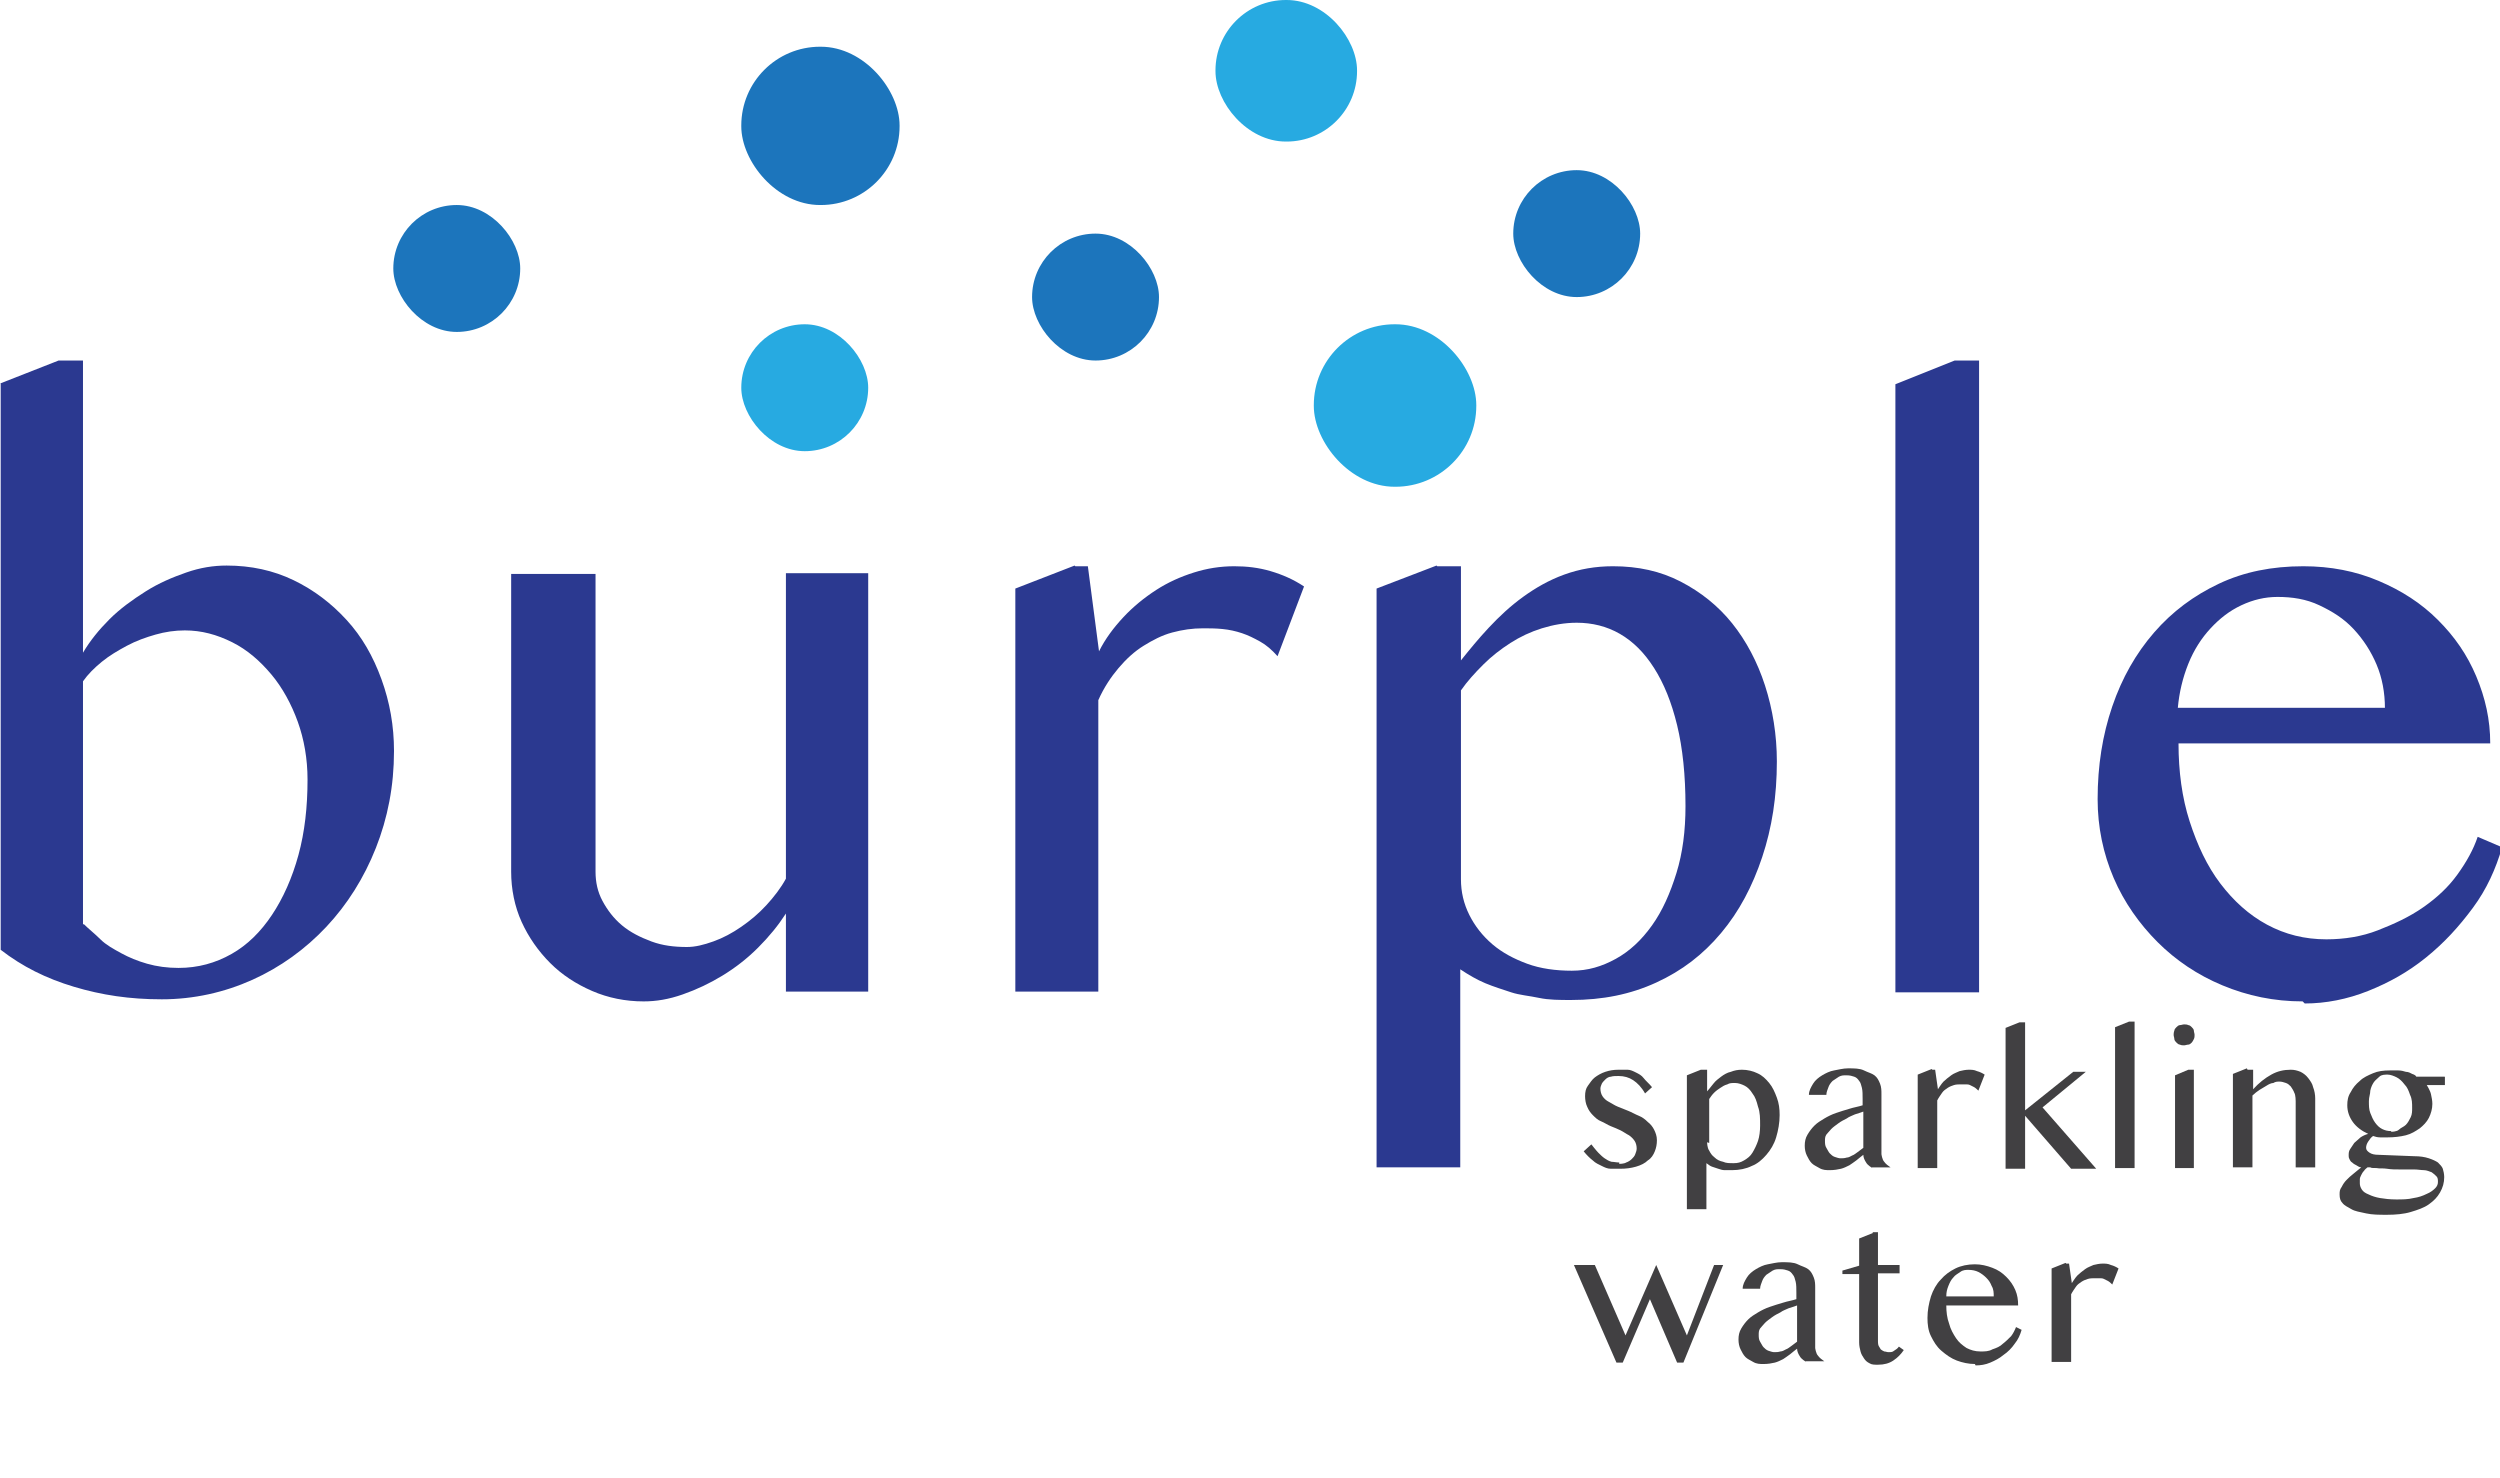 <?xml version="1.0" encoding="UTF-8"?>
<svg id="logo" xmlns="http://www.w3.org/2000/svg" viewBox="0 0 35.85 21.2">
  <defs>
    <style>
      .cls-1 {
        fill: #1c75bc;
      }

      .cls-2 {
        fill: #414042;
      }

      .cls-3 {
        fill: #27aae1;
      }

      .cls-4 {
        fill: #2b3990;
      }
    </style>
  </defs>
  <g id="burple-text">
    <path class="cls-4" d="m0,5.5l.84-.33h.35v4.19c.1-.17.23-.33.38-.48s.33-.28.52-.4.38-.2.58-.27.39-.1.58-.1c.35,0,.67.07.96.21s.54.33.76.57.38.52.5.85.18.67.18,1.03c0,.5-.09.96-.26,1.39s-.41.81-.71,1.13-.66.58-1.06.76-.84.28-1.3.28-.86-.06-1.26-.18-.74-.29-1.05-.53V5.5Zm1.2,7.75c.07.07.16.14.24.22s.19.14.3.2.23.11.37.15.29.06.45.06c.28,0,.53-.07.76-.2s.42-.32.58-.56.29-.53.38-.86.13-.69.13-1.08c0-.3-.05-.58-.14-.83s-.22-.49-.38-.68-.34-.35-.56-.46-.44-.17-.68-.17c-.14,0-.28.02-.42.06s-.28.09-.41.16-.25.14-.36.23-.2.18-.27.28v3.49Z"/>
    <path class="cls-4" d="m8.54,8.23v4.27c0,.15.03.29.1.42s.16.25.28.35.26.17.42.23.33.08.51.08c.12,0,.24-.03.38-.08s.27-.12.4-.21.25-.19.36-.31.21-.25.28-.38v-4.38h1.18v6h-1.18v-1.12c-.11.17-.24.33-.4.49s-.33.29-.51.4-.37.2-.57.27-.38.1-.56.1c-.26,0-.51-.05-.74-.15s-.43-.23-.6-.4-.31-.37-.41-.59-.15-.47-.15-.72v-4.27h1.2Z"/>
    <path class="cls-4" d="m15.42,8.12h.18l.16,1.22c.09-.18.21-.34.35-.49s.3-.28.47-.39.35-.19.54-.25.38-.09.58-.09c.18,0,.35.02.52.07s.33.12.48.22l-.38,1c-.08-.09-.16-.16-.25-.21s-.17-.09-.26-.12-.18-.05-.28-.06-.19-.01-.28-.01c-.15,0-.29.02-.44.06s-.28.11-.41.19-.25.19-.36.32-.21.28-.29.46v4.18h-1.19v-5.78l.85-.33Z"/>
    <path class="cls-4" d="m20.61,8.12h.34v1.35c.12-.15.25-.31.4-.47s.31-.31.49-.44.37-.24.59-.32.45-.12.7-.12c.36,0,.68.07.97.22s.54.35.74.6.36.55.47.89.17.71.17,1.09c0,.5-.07.95-.21,1.37s-.33.78-.59,1.09-.56.54-.93.71-.77.25-1.22.25c-.16,0-.32,0-.46-.03s-.28-.04-.4-.08-.25-.08-.37-.13-.24-.12-.36-.2v2.84h-1.2v-8.3l.86-.33Zm.34,4.49c0,.18.04.35.12.51s.19.3.33.42.31.21.5.28.41.1.64.1.43-.06.63-.17.37-.27.52-.48.26-.46.35-.75.13-.61.13-.96c0-.44-.04-.83-.12-1.16s-.19-.6-.33-.82-.3-.38-.49-.49-.4-.16-.62-.16c-.17,0-.34.03-.5.08s-.31.12-.45.21-.27.19-.39.31-.23.24-.32.37v2.72Z"/>
    <path class="cls-4" d="m28.38,14.23h-1.2V5.51l.85-.34h.35v9.06Z"/>
    <path class="cls-4" d="m33.02,14.36c-.41,0-.79-.08-1.15-.23s-.67-.36-.93-.62-.48-.57-.63-.92-.23-.73-.23-1.13c0-.48.07-.92.21-1.33s.34-.76.6-1.06.57-.53.93-.7.76-.25,1.21-.25c.39,0,.75.07,1.08.21s.61.32.85.56.42.5.55.81.2.62.2.96h-4.47c0,.4.05.78.16,1.12s.25.64.44.89.41.45.67.59.54.21.85.21c.26,0,.51-.04.74-.13s.45-.19.65-.33.36-.29.49-.47.23-.36.29-.54l.35.15c-.09.31-.22.6-.42.87s-.41.5-.67.71-.53.36-.83.48-.61.18-.91.18Zm1.18-4.2c0-.23-.04-.44-.12-.63s-.19-.36-.33-.51-.3-.25-.49-.34-.39-.12-.6-.12c-.18,0-.35.04-.52.12s-.31.19-.44.33-.24.31-.32.51-.13.41-.15.63h2.97Z"/>
  </g>
  <g id="bubbles">
    <rect class="cls-1" x="5.64" y="2.94" width="1.82" height="1.82" rx=".91" ry=".91"/>
    <rect class="cls-1" x="21.7" y="2.44" width="1.82" height="1.82" rx=".91" ry=".91"/>
    <rect class="cls-3" x="18.84" y="4.65" width="2.33" height="2.33" rx="1.16" ry="1.16"/>
    <rect class="cls-3" x="17.43" y="0" width="2.03" height="2.03" rx="1.01" ry="1.01"/>
    <rect class="cls-1" x="14.8" y="3.35" width="1.82" height="1.82" rx=".91" ry=".91"/>
    <rect class="cls-3" x="10.63" y="4.65" width="1.82" height="1.82" rx=".91" ry=".91"/>
    <rect class="cls-1" x="10.63" y=".67" width="2.27" height="2.27" rx="1.13" ry="1.13"/>
  </g>
  <g id="sparkling-water-text">
    <path class="cls-2" d="m23.22,16.69s.07,0,.1-.02c.03-.01.06-.03.08-.05.02-.02.04-.04.05-.07s.02-.05.02-.08c0-.04-.01-.08-.03-.11-.02-.03-.05-.06-.08-.08-.04-.02-.08-.05-.12-.07-.04-.02-.09-.04-.14-.06-.05-.02-.09-.05-.14-.07s-.08-.05-.12-.09c-.03-.03-.06-.07-.08-.12-.02-.04-.03-.1-.03-.15,0-.06.01-.11.04-.15s.06-.09.1-.12.09-.06.15-.08c.06-.02.12-.03.19-.03.05,0,.09,0,.13,0,.04,0,.08.02.12.04.04.02.08.04.11.08s.08.08.12.13l-.1.09c-.05-.09-.11-.15-.17-.19s-.13-.06-.21-.06c-.04,0-.08,0-.11.01-.03,0-.06.02-.08.04-.02.02-.04.04-.05.06s-.02.05-.02.07c0,.04.01.08.03.11s.05.06.09.08.08.05.13.07.1.04.15.06c.05.02.1.05.15.07.05.02.09.05.13.09.04.03.07.07.09.11.02.04.04.09.04.15s-.01.11-.03.16c-.02.05-.05.1-.1.13-.04.04-.1.07-.17.09-.07.02-.14.03-.23.03-.04,0-.08,0-.13,0s-.09-.02-.13-.04-.09-.04-.13-.08c-.04-.03-.09-.08-.13-.13l.11-.1s.07.09.1.12c.03.03.06.06.09.08.03.02.06.04.1.05.03,0,.07.01.11.01Z"/>
    <path class="cls-2" d="m24.4,15.34h.08v.31s.06-.07.09-.11c.03-.04.07-.07.11-.1s.09-.06.14-.07c.05-.02.1-.03.16-.03.08,0,.16.02.22.05.07.03.12.08.17.14.05.06.08.13.11.21.03.08.04.16.04.25,0,.11-.02.22-.05.32-.03.1-.08.18-.14.25-.06.07-.13.13-.21.16-.08.04-.18.06-.28.06-.04,0-.07,0-.11,0-.03,0-.06-.01-.09-.02s-.06-.02-.09-.03-.05-.03-.08-.05v.66h-.28v-1.92l.2-.08Zm.08,1.04s0,.08.03.12c.02.04.04.07.08.1.03.03.07.05.12.06.04.02.09.02.15.02s.1-.01.15-.04c.05-.03.09-.06.12-.11.03-.05.06-.11.08-.17s.03-.14.03-.22c0-.1,0-.19-.03-.27-.02-.08-.04-.14-.08-.19-.03-.05-.07-.09-.11-.11s-.09-.04-.14-.04c-.04,0-.08,0-.11.02-.04.01-.07.03-.1.05-.03.02-.06.04-.09.07-.03.03-.05.06-.07.09v.63Z"/>
    <path class="cls-2" d="m26.85,16.75s-.07-.04-.09-.08c-.02-.03-.04-.07-.04-.11-.03.02-.06.05-.1.08s-.07.05-.1.07c-.04.02-.08.04-.12.05-.04.01-.1.02-.16.02-.05,0-.1,0-.15-.03s-.08-.04-.11-.07c-.03-.03-.05-.07-.07-.11s-.03-.09-.03-.14c0-.06.01-.11.04-.16s.06-.09.1-.13c.04-.04.09-.07.14-.1.05-.03.11-.06.17-.08s.12-.04.19-.06c.06-.02.13-.03.19-.05v-.09c0-.06,0-.12-.01-.16s-.02-.08-.04-.1c-.02-.03-.04-.05-.07-.06-.03-.01-.06-.02-.11-.02s-.07,0-.11.02c-.03.02-.06.04-.09.06-.03.03-.05.06-.06.09s-.03.07-.03.11h-.25c0-.06.03-.11.06-.16.03-.05.08-.09.13-.12.05-.03.11-.06.17-.07s.13-.03.2-.03c.09,0,.17,0,.23.03s.11.04.15.07c.04.03.06.07.08.12.02.05.02.1.02.15v.86s.01.08.04.11c.02.03.06.06.09.08h-.28Zm-.13-.81s-.08.03-.12.04c-.04.02-.08.03-.12.06-.04.02-.08.04-.12.07s-.07.05-.1.08c-.03.03-.05.06-.07.08-.02.03-.02.06-.02.09s0,.07.02.1.03.06.05.08c.02.02.04.04.07.05s.06.02.08.02c.03,0,.06,0,.09-.01.03,0,.06-.02.08-.03.03-.01.05-.03.08-.05s.05-.04.08-.06v-.52Z"/>
    <path class="cls-2" d="m27.71,15.34h.04l.04.28s.05-.08.08-.11c.03-.03.07-.06.11-.09.04-.03.08-.04.12-.06.04-.01.09-.02.13-.02.04,0,.08,0,.12.02.04.01.08.03.11.05l-.09.23s-.04-.04-.06-.05c-.02-.01-.04-.02-.06-.03s-.04-.01-.06-.01c-.02,0-.04,0-.07,0-.03,0-.07,0-.1.01-.03.01-.06.02-.09.04-.03.02-.06.04-.08.07s-.05.07-.07.11v.97h-.28v-1.34l.2-.08Z"/>
    <path class="cls-2" d="m29.03,15.93l.7-.56h.18l-.62.51.77.88h-.36l-.66-.76v.76h-.28v-2.02l.2-.08h.08v1.27Z"/>
    <path class="cls-2" d="m30.61,16.75h-.28v-2.02l.2-.08h.08v2.09Z"/>
    <path class="cls-2" d="m31.17,14.84s0-.04.01-.06c0-.02.02-.04.03-.05.01-.01.03-.03.05-.03.02,0,.04-.01.06-.01s.04,0,.06.01c.02,0,.04.02.05.03.01.01.03.03.03.05,0,.02.01.04.01.06s0,.04-.01.06-.02.04-.03.05c-.01.01-.03.03-.05.03-.02,0-.04.01-.06.01s-.04,0-.06-.01c-.02,0-.04-.02-.05-.03s-.03-.03-.03-.05c0-.02-.01-.04-.01-.06Zm.02.58l.19-.08h.08v1.41h-.27v-1.33Z"/>
    <path class="cls-2" d="m32.23,15.34h.08v.28c.08-.09.17-.16.26-.21.09-.05.18-.07.28-.07.05,0,.09.01.14.03.04.02.08.05.11.09.03.04.06.08.07.13.02.05.03.11.03.16v.99h-.28v-.95s0-.09-.02-.12c-.01-.03-.03-.06-.05-.09-.02-.02-.04-.04-.07-.05-.03-.01-.06-.02-.09-.02-.03,0-.06,0-.09.02-.03,0-.07.02-.1.04-.03.02-.07.04-.1.06-.03.02-.07.05-.1.08v1.03h-.28v-1.34l.2-.08Z"/>
    <path class="cls-2" d="m35.06,15.44v.12h-.26s.05.08.06.13.02.09.02.14c0,.07-.02.14-.05.2-.03.06-.08.11-.13.15-.06.04-.12.08-.2.1-.08.02-.17.03-.26.03-.04,0-.07,0-.11,0-.04,0-.07-.01-.1-.02-.03.02-.05.05-.07.08-.02.03-.03.06-.03.09s.02.05.05.07.07.03.13.03l.51.02c.08,0,.15.01.21.03s.1.04.13.06c.03.03.06.06.07.09s.02.08.02.12c0,.08-.02.15-.06.22-.04.07-.09.12-.16.17-.07.05-.16.08-.26.11s-.22.04-.34.04c-.11,0-.21,0-.3-.02s-.16-.03-.21-.06-.1-.05-.13-.09c-.03-.03-.04-.07-.04-.12,0-.04,0-.07.03-.11.02-.04.04-.07.07-.1.03-.03.06-.06.1-.09s.07-.06.11-.09c-.03,0-.05-.02-.07-.03-.02-.01-.04-.02-.06-.04-.02-.01-.03-.03-.04-.05s-.01-.03-.01-.05c0-.03,0-.06.02-.09s.04-.06.06-.09c.03-.03.06-.05.09-.08.03-.02.07-.04.11-.05-.09-.04-.17-.1-.22-.17s-.08-.15-.08-.24c0-.07.01-.13.05-.19.03-.06.07-.11.13-.16.05-.05.12-.08.19-.11.07-.03.15-.04.24-.04.04,0,.08,0,.12,0s.08.01.11.02c.04,0,.07.02.09.03.03.01.05.02.06.04h.4Zm-1.11,1.3s-.04.03-.05.05c-.02.02-.03.04-.04.06-.01.02-.02.04-.02.06,0,.02,0,.04,0,.06,0,.03.01.06.03.09.02.03.05.05.1.07.04.02.1.04.16.05s.14.02.23.02c.09,0,.17,0,.25-.02.07-.01.13-.03.19-.06.05-.02.09-.05.12-.08.03-.03.04-.06.04-.09s0-.06-.02-.08c-.02-.02-.04-.04-.07-.06-.03-.01-.07-.03-.11-.03-.04,0-.09-.01-.14-.01-.07,0-.13,0-.2,0-.07,0-.13,0-.19-.01s-.11,0-.15-.01c-.04,0-.08,0-.09-.01Zm.34-.51s.08,0,.11-.03.07-.04.1-.07.05-.07.07-.11c.02-.04.02-.09.02-.13,0-.07,0-.13-.03-.19-.02-.06-.04-.11-.08-.15-.03-.04-.07-.08-.11-.1-.04-.02-.09-.04-.13-.04s-.09,0-.12.03-.06.05-.08.08c-.02.03-.04.07-.05.12,0,.05-.02.09-.02.15,0,.06,0,.12.02.17s.04.1.07.14c.03.04.06.07.1.09.04.02.08.03.13.03Z"/>
    <path class="cls-2" d="m22.87,18.14l.44,1.01.44-1.01.44,1.01.39-1.01h.13l-.57,1.4h-.09l-.39-.91-.39.91h-.09l-.61-1.4h.3Z"/>
    <path class="cls-2" d="m25.9,19.53s-.07-.04-.09-.08c-.02-.03-.04-.07-.04-.11-.03.02-.06.05-.1.08s-.07.05-.1.07c-.04.02-.08.04-.12.05-.04.01-.1.02-.16.02-.05,0-.1,0-.15-.03s-.08-.04-.11-.07c-.03-.03-.05-.07-.07-.11s-.03-.09-.03-.14c0-.06.01-.11.04-.16s.06-.09.1-.13c.04-.04.09-.07.14-.1.05-.03.11-.06.17-.08s.12-.04.19-.06c.06-.02.13-.03.19-.05v-.09c0-.06,0-.12-.01-.16s-.02-.08-.04-.1c-.02-.03-.04-.05-.07-.06-.03-.01-.06-.02-.11-.02s-.07,0-.11.02c-.03.02-.06.04-.09.06-.03.03-.05.06-.06.09s-.03.07-.03.11h-.25c0-.06.03-.11.06-.16.03-.05.08-.09.13-.12.05-.03.11-.06.17-.07s.13-.03.2-.03c.09,0,.17,0,.23.03s.11.04.15.07c.04.03.06.07.08.12.02.05.02.1.02.15v.86s.01.08.04.11c.02.03.06.06.09.08h-.28Zm-.13-.81s-.08.03-.12.04c-.04.02-.08.03-.12.06-.04.02-.08.04-.12.07s-.07.05-.1.08c-.03.03-.05.06-.07.08-.02.03-.02.06-.02.09s0,.07.02.1.03.06.05.08c.02.02.04.04.07.05s.06.02.08.02c.03,0,.06,0,.09-.01.03,0,.06-.02.08-.03.03-.01.05-.03.08-.05s.05-.04.08-.06v-.52Z"/>
    <path class="cls-2" d="m26.85,17.67h.08v.47h.31v.12h-.31v.98s0,.04.01.06.02.03.03.05c.01.01.03.02.05.03.02,0,.04.01.06.01.03,0,.06,0,.08-.02.03-.02.05-.03.07-.06l.07.05c-.04.06-.09.11-.15.15s-.13.06-.22.06c-.05,0-.09,0-.12-.02-.04-.02-.06-.04-.08-.07-.02-.03-.04-.06-.05-.1-.01-.04-.02-.08-.02-.13v-.98h-.24v-.05l.24-.07v-.39l.2-.08Z"/>
    <path class="cls-2" d="m28.32,19.56c-.09,0-.18-.02-.26-.05s-.15-.08-.22-.14-.11-.13-.15-.21c-.04-.08-.05-.17-.05-.26,0-.11.02-.21.05-.31.03-.09.08-.18.14-.24.06-.07.13-.12.21-.16.08-.04.18-.06.28-.06.09,0,.17.02.25.05.08.03.14.07.2.13s.1.12.13.19.04.14.04.22h-1.03c0,.09.01.18.04.26.02.08.06.15.1.21.04.06.09.1.15.14.06.03.12.05.2.05.06,0,.12,0,.17-.03.06-.02.11-.04.15-.08.04-.03.08-.07.12-.11.03-.04.05-.08.07-.13l.08.04c-.02.07-.05.14-.1.2-.04.06-.1.12-.16.16-.06.05-.12.08-.19.11-.07.03-.14.04-.21.04Zm.27-.97c0-.05,0-.1-.03-.15-.02-.05-.04-.08-.08-.12-.03-.03-.07-.06-.11-.08-.04-.02-.09-.03-.14-.03-.04,0-.08,0-.12.03s-.07.04-.1.08c-.03.03-.05.07-.07.12-.02.05-.03.09-.03.15h.69Z"/>
    <path class="cls-2" d="m29.63,18.12h.04l.04.28s.05-.08.08-.11c.03-.03.07-.06.11-.09.04-.03.08-.04.12-.06.04-.01.09-.02.13-.02.04,0,.08,0,.12.02.04.01.08.03.11.05l-.09.23s-.04-.04-.06-.05-.04-.02-.06-.03-.04-.01-.06-.01c-.02,0-.04,0-.07,0-.03,0-.07,0-.1.01-.03.01-.06.02-.09.04-.03.02-.06.04-.08.07s-.05.07-.07.11v.97h-.28v-1.34l.2-.08Z"/>
  </g>
</svg>
